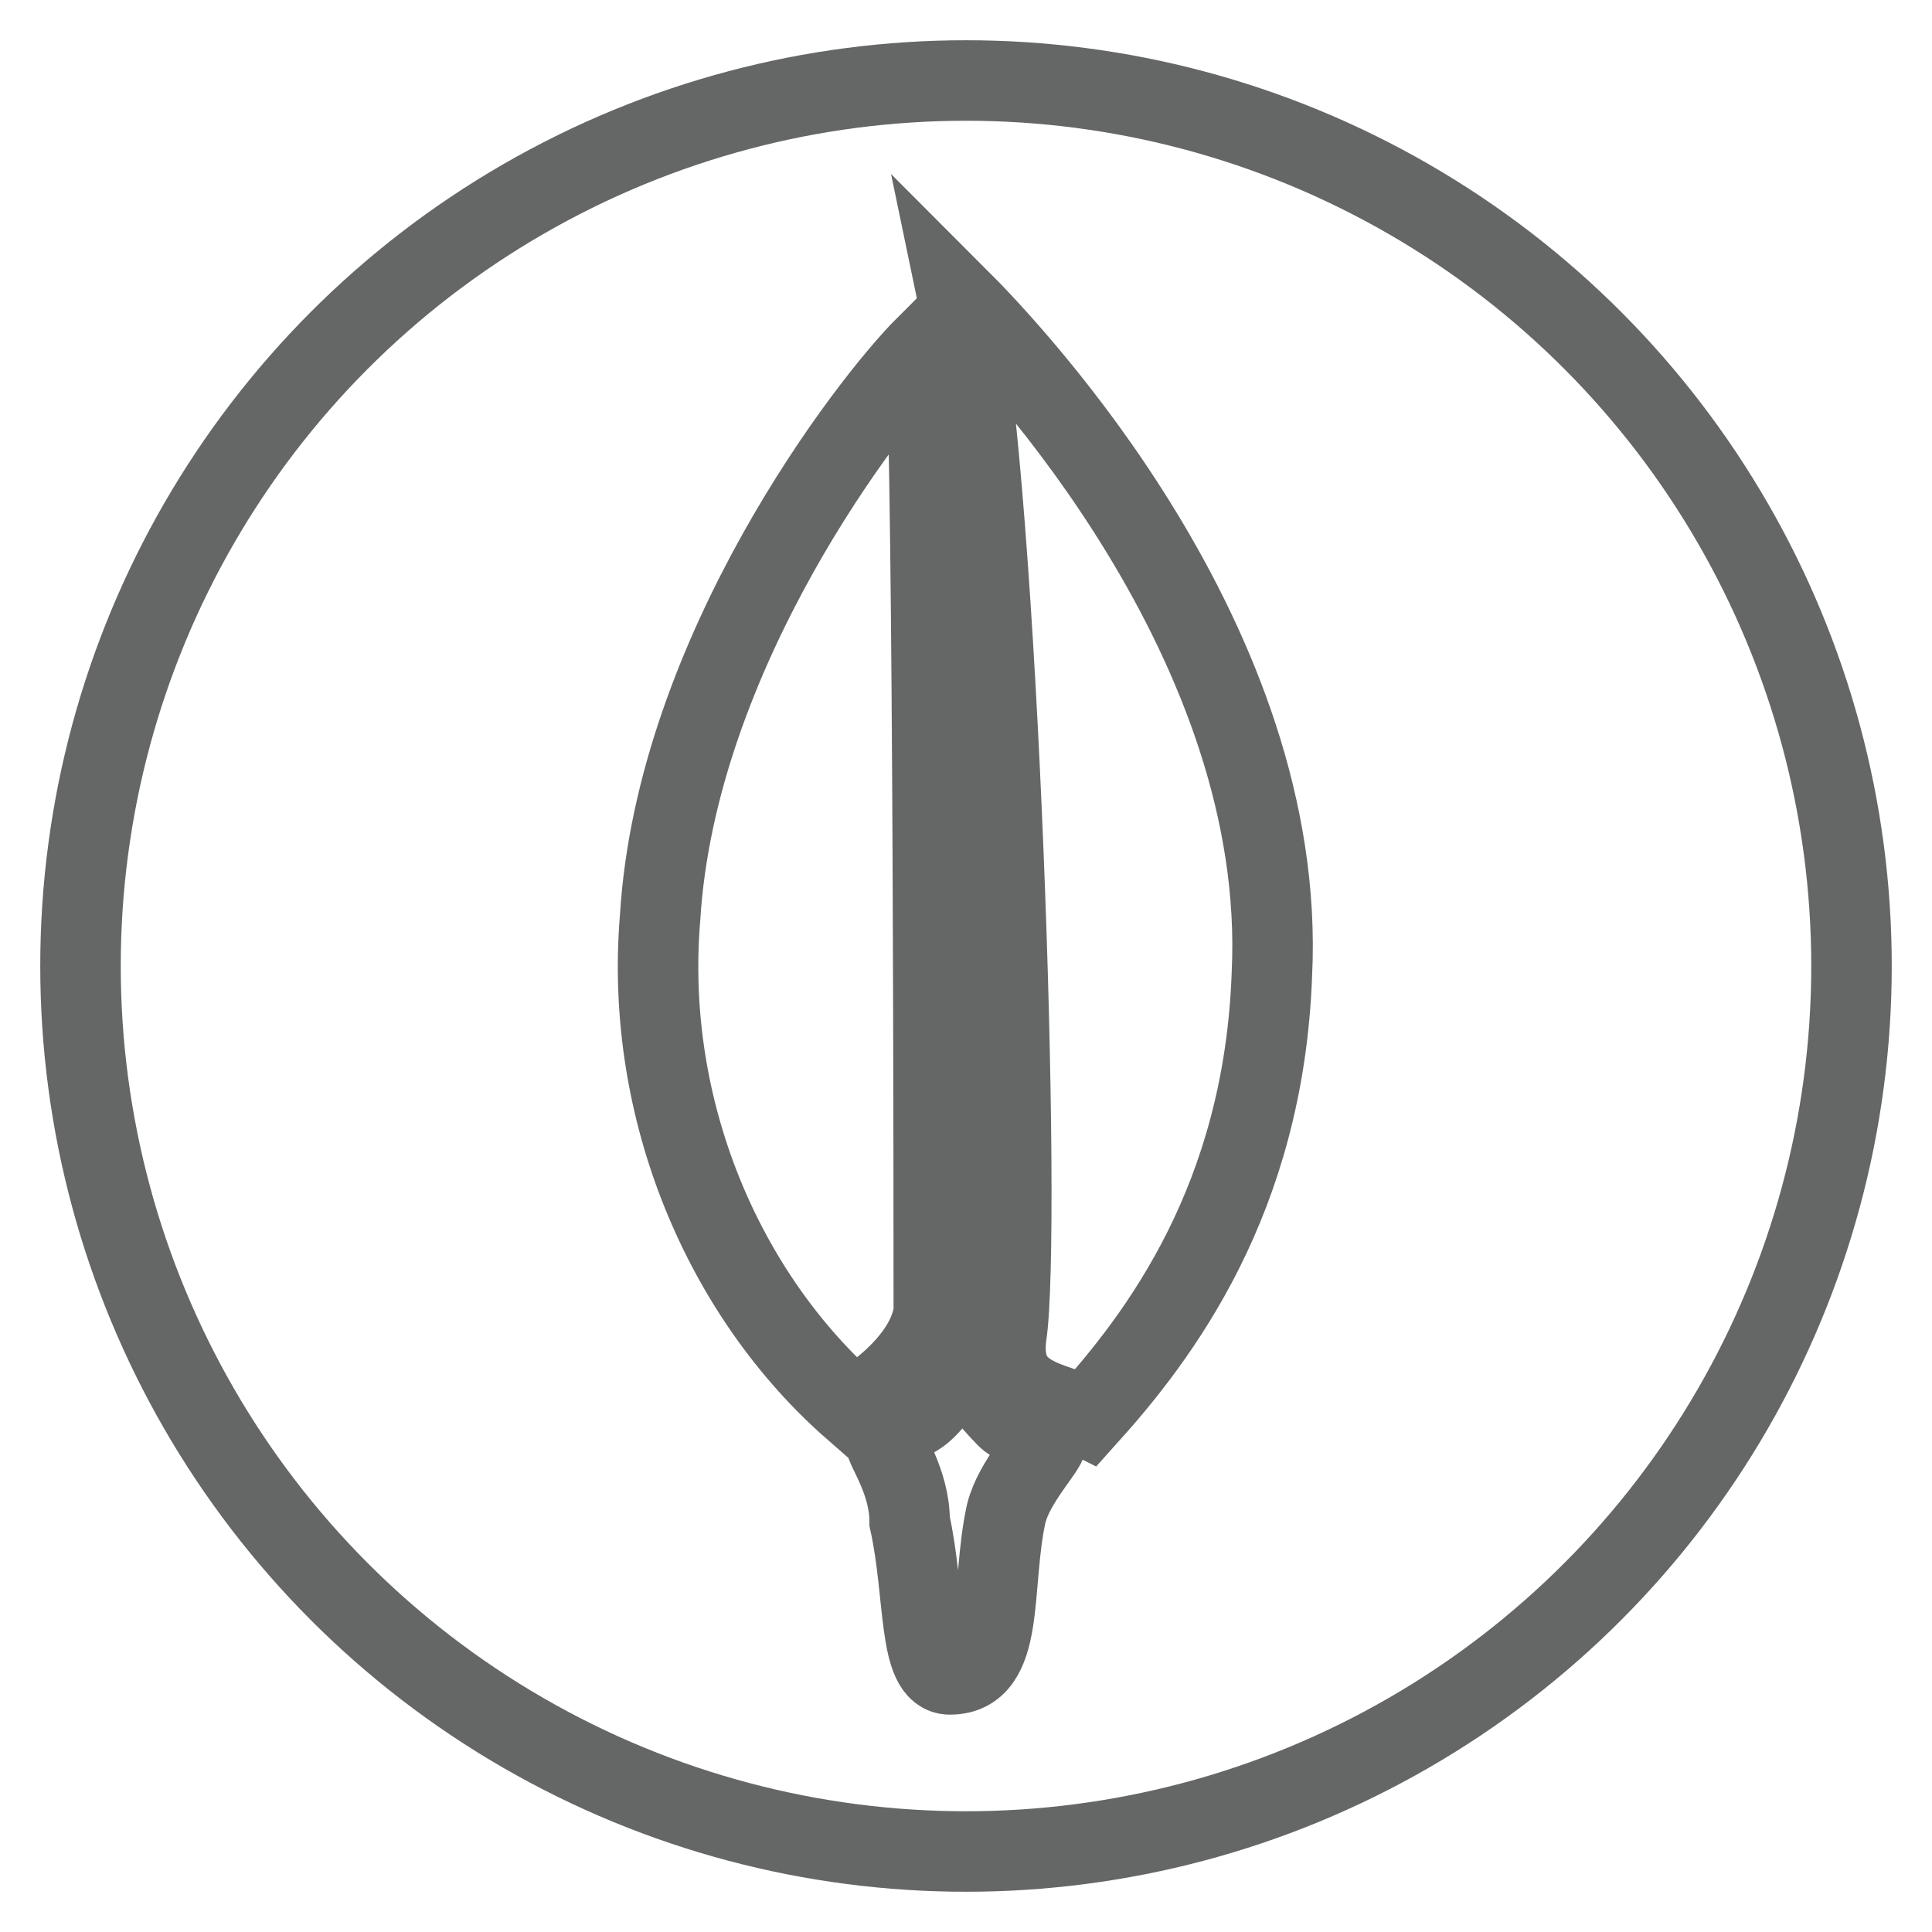 <svg version="1.1" xmlns="http://www.w3.org/2000/svg" xmlns:xlink="http://www.w3.org/1999/xlink" x="0px" y="0px"
	 viewBox="0 0 24 24" xml:space="preserve">
<g>
	<path fill="none" stroke="#656766" stroke-miterlimit="10" d="M10.6,17.5C9,16.1,8,13.8,8.2,11.4c0.2-3.3,2.6-6.4,3.3-7.1
		c0.1,1.7,0.1,11.1,0.1,12C11.5,17,10.6,17.5,10.6,17.5z"/>
	<path fill="none" stroke="#656766" stroke-miterlimit="10" d="M11.9,3.7c0.7,0.7,4.1,4.3,3.9,8.4c-0.1,2.8-1.4,4.5-2.3,5.5
		c-0.4-0.2-1.1-0.2-1-1C12.7,15.3,12.4,6.1,11.9,3.7z"/>
	<path fill="none" stroke="#656766" stroke-miterlimit="10" d="M11.9,17.1c0.2,0,0.4,0.3,0.6,0.5c0.2,0.2,0.5,0.1,0.5,0.3
		c0,0.1-0.4,0.5-0.5,0.9c-0.2,0.9,0,2-0.7,2c-0.4,0-0.3-1-0.5-1.9C11.3,18.4,11,18,11,17.9c0-0.2,0.3-0.2,0.5-0.4
		C11.7,17.3,11.8,17.1,11.9,17.1z"/>
	<circle fill="none" stroke="#656766" stroke-miterlimit="10" cx="12" cy="12" r="11"/>
</g>
</svg>
